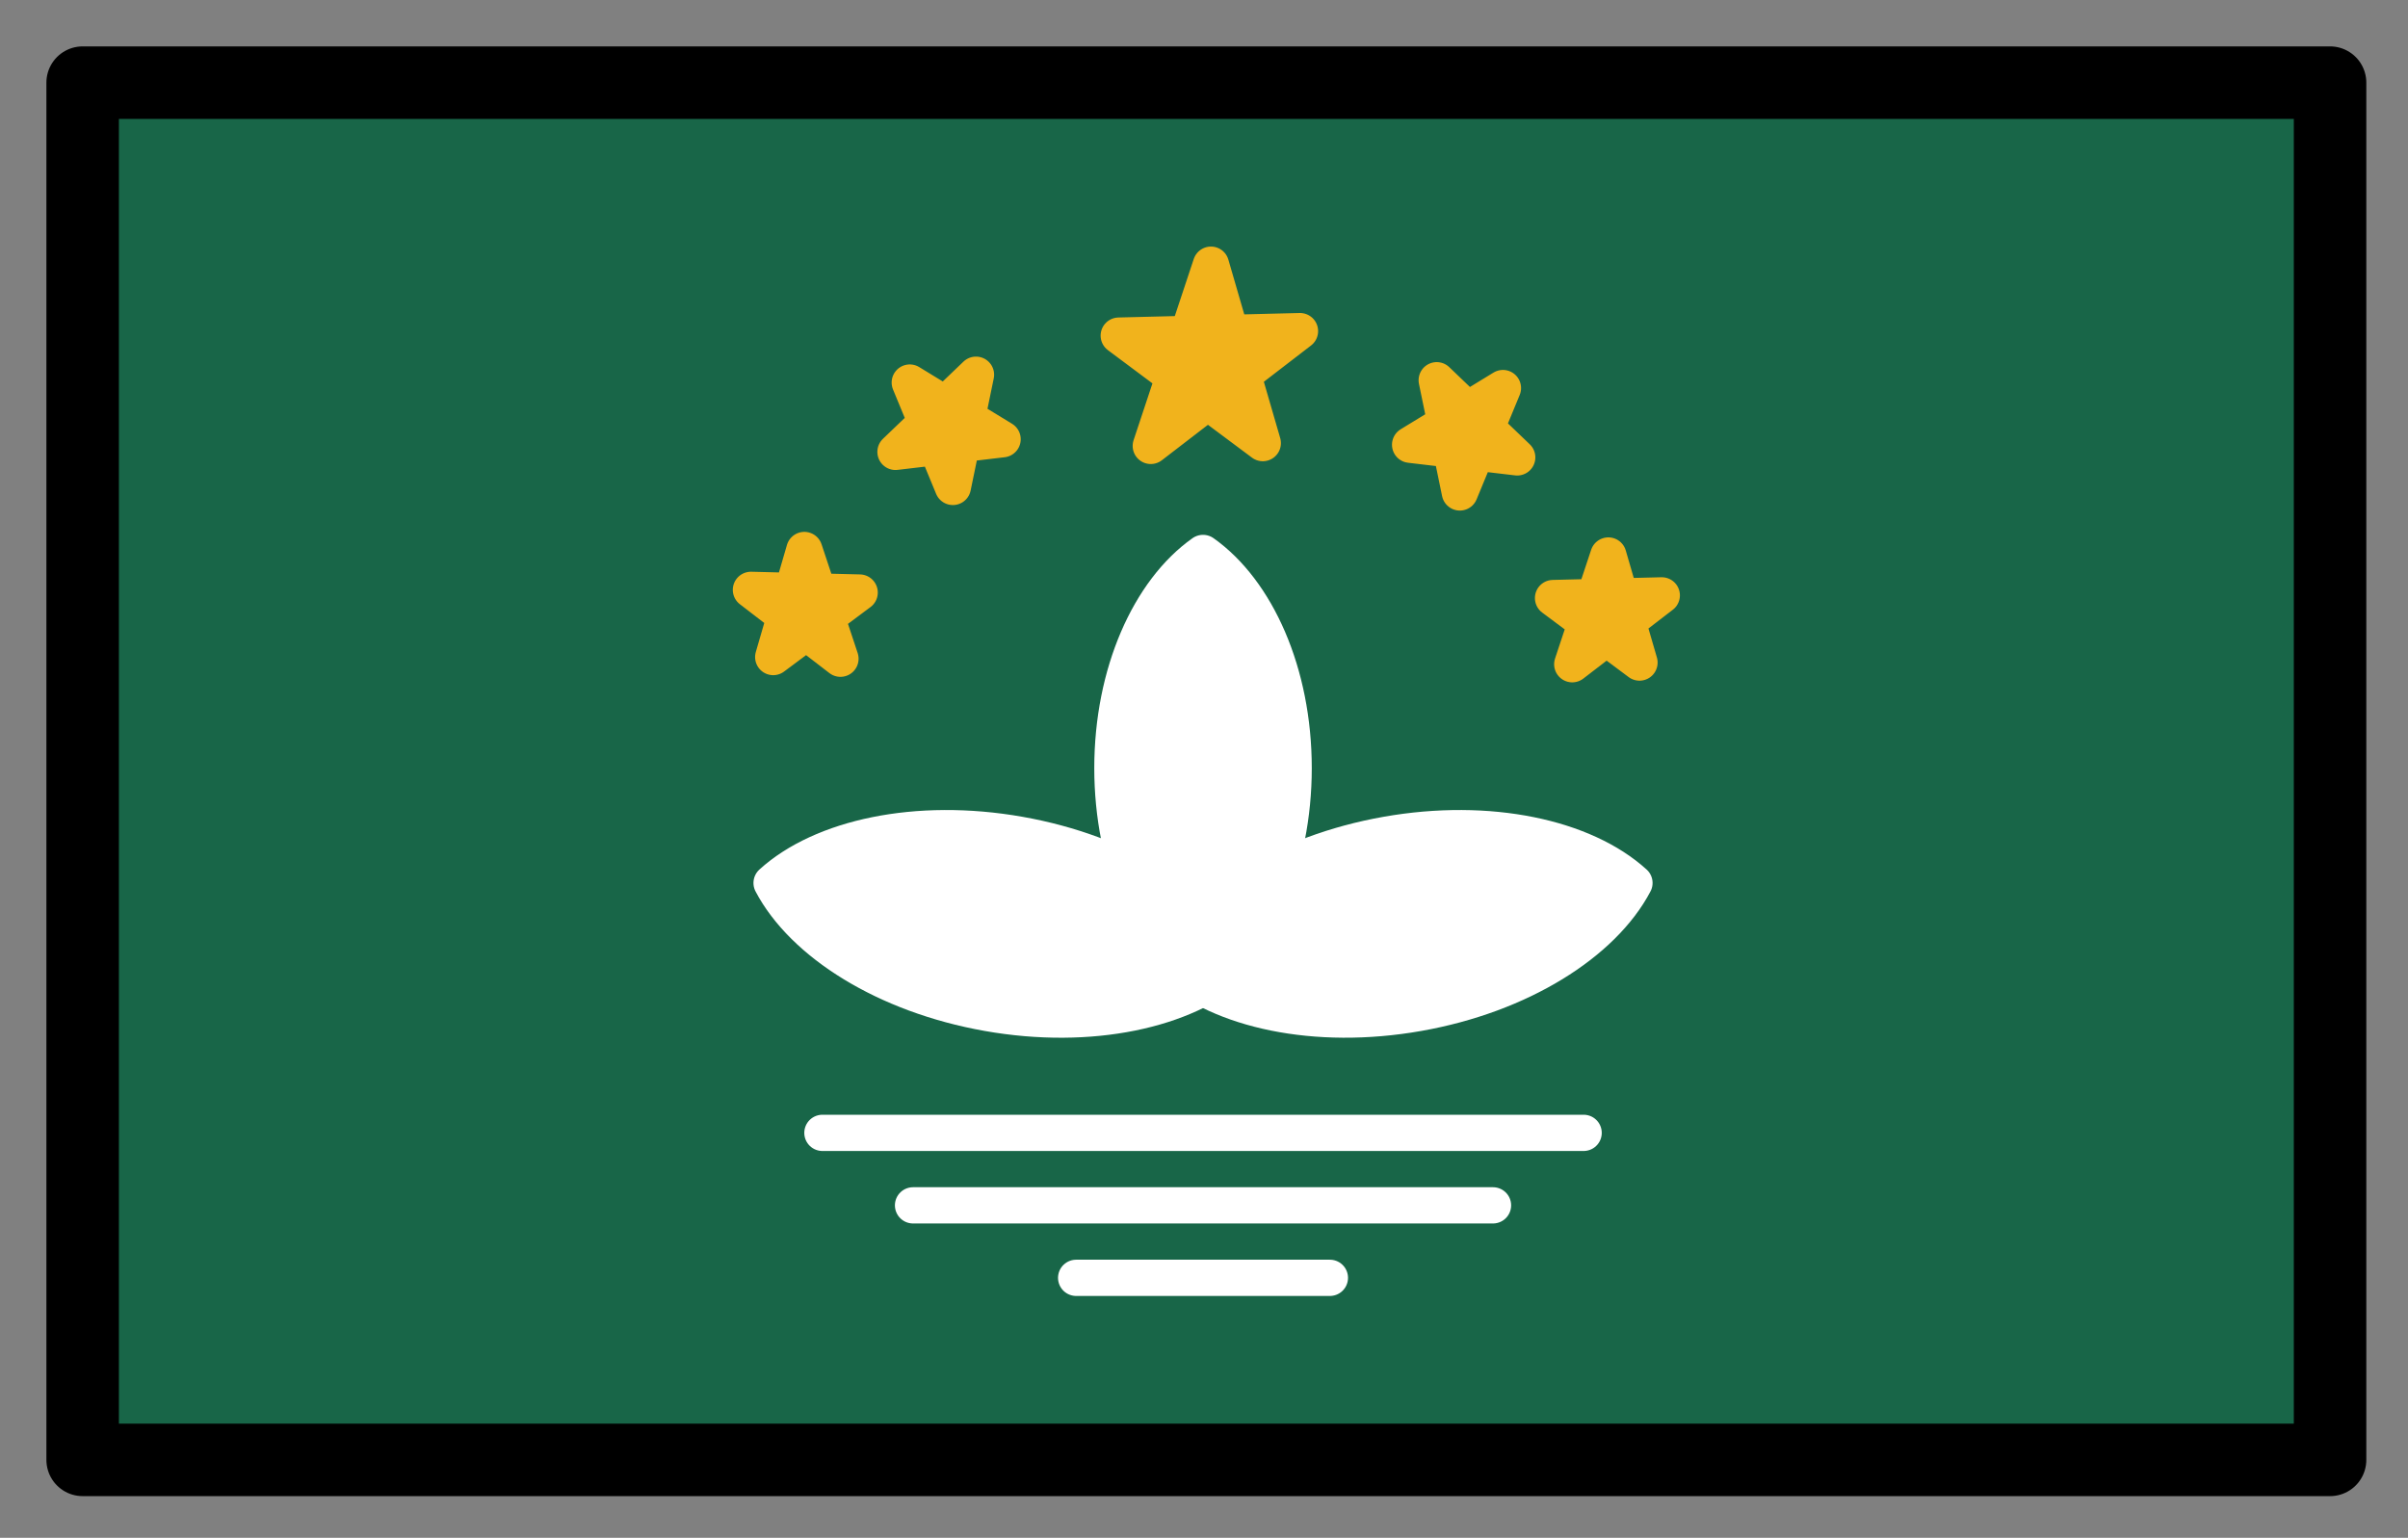 <svg xmlns="http://www.w3.org/2000/svg" role="img" viewBox="2.72 14.72 66.43 42.43"><rect x="2.72" y="14.72" width="66.43" height="42.43" fill="#808080" stroke="none"/><title>1F1F2-1F1F4.svg</title><path fill="#186648" d="M5 17h62v38H5z"/><g stroke-linecap="round" stroke-linejoin="round"><path fill="none" stroke="#fff" d="M32.408 49.977h7m4.5-2h-16m-2.5-2h21"/><path fill="#f1b31c" stroke="#f1b31c" d="M34.467 27.023l1.66-5 1.43 4.923-3.974-2.966 5-.124-4.116 3.167zm8.526 1.284l-.638-3.096 2.221 2.129-2.955-.349 2.561-1.564-1.189 2.88zm3.101 4.74l.996-3 .859 2.954-2.385-1.78 3-.074-2.47 1.9zm-17.087-4.892l.638-3.096-2.221 2.129 2.955-.349-2.561-1.564 1.189 2.88zm-3.101 4.74l-.996-3-.859 2.954 2.385-1.78-3-.074 2.47 1.9z"/><g fill="#fff" stroke="#fff"><path d="M35.007 41.34c1.382 1.256 4.003 1.832 6.835 1.333s5.098-1.938 5.968-3.591c-1.382-1.256-4.003-1.833-6.836-1.333s-5.098 1.937-5.967 3.59z"/><path d="M24.006 39.083c.87 1.653 3.135 3.09 5.967 3.59s5.454-.077 6.836-1.333c-.869-1.653-3.135-3.091-5.968-3.591s-5.453.077-6.835 1.333z"/><path d="M35.907 29.977c-1.476 1.044-2.499 3.31-2.499 5.937s1.023 4.894 2.5 5.938c1.477-1.044 2.5-3.31 2.5-5.938s-1.023-4.893-2.499-5.937z"/></g></g><g><path fill="none" stroke="#000" stroke-linecap="round" stroke-linejoin="round" stroke-width="2" d="M5 17h62v38H5z"/></g></svg>